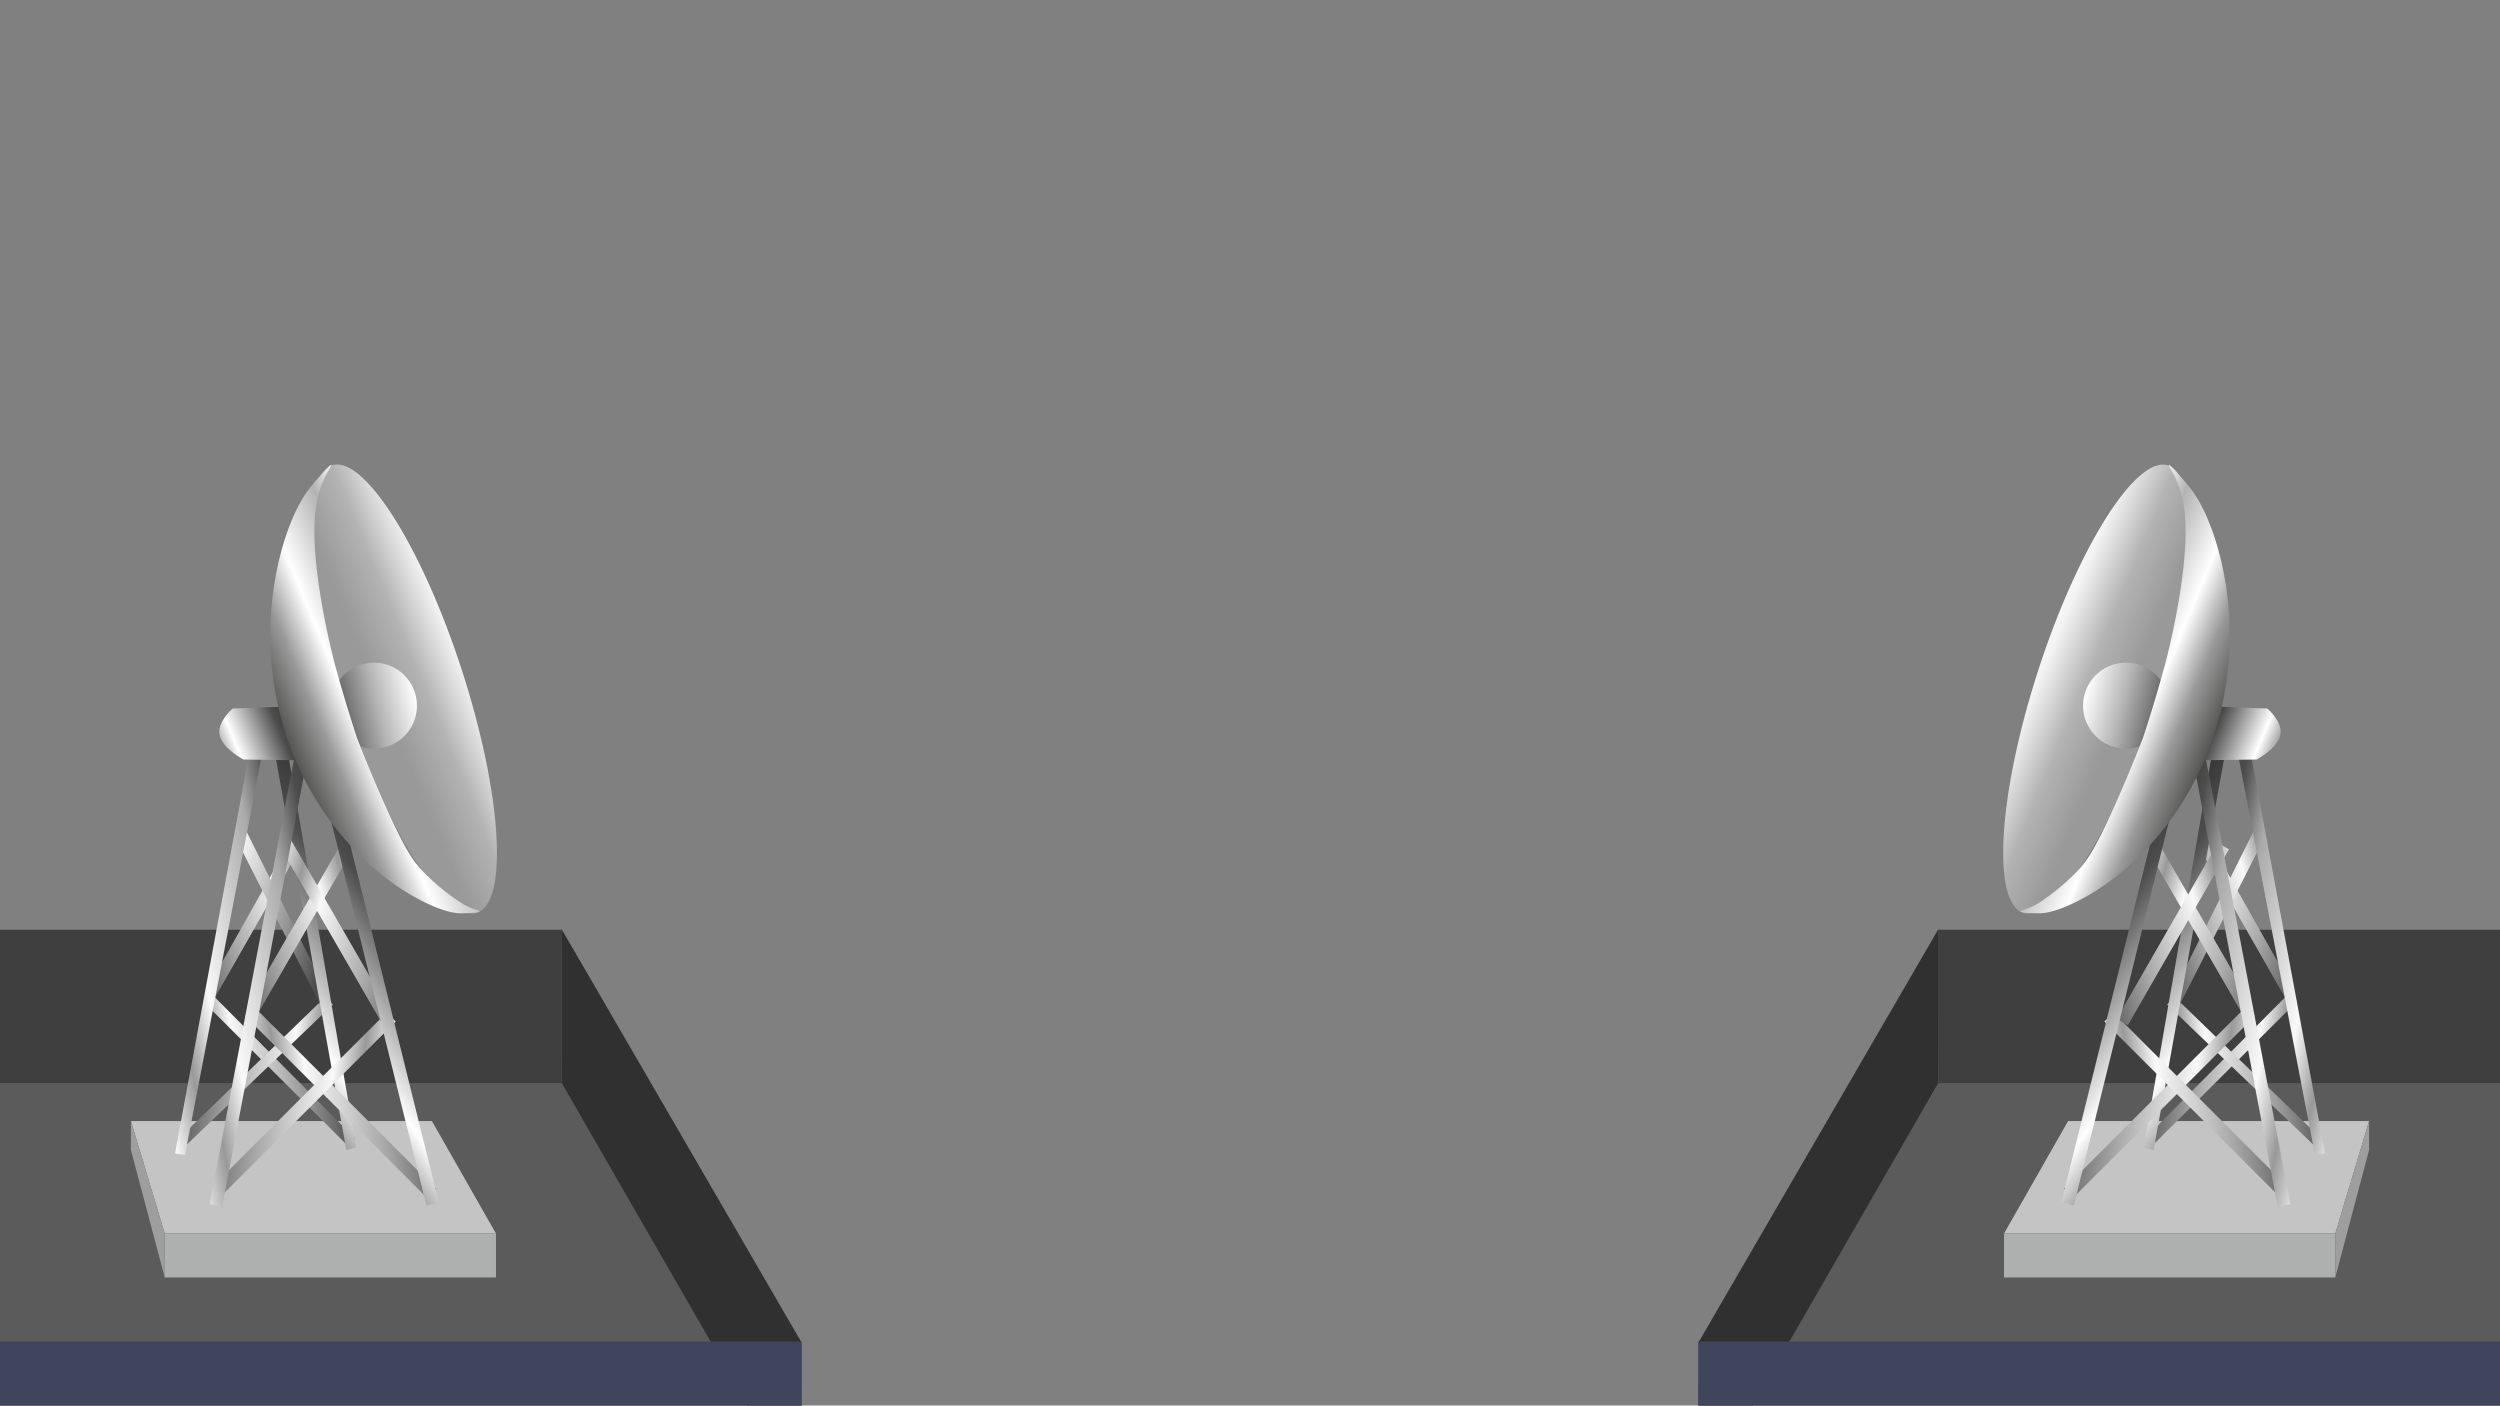 <svg id="Layer_1" data-name="Layer 1" xmlns="http://www.w3.org/2000/svg" xmlns:xlink="http://www.w3.org/1999/xlink" viewBox="0 0 1366 768"><rect x="0" y="0" width="1366" height="768" fill="#808080" stroke="none"/><defs><style>.cls-1{fill:#5b5b5b;}.cls-2{fill:#3f3f3f;}.cls-3{fill:#303030;}.cls-4{fill:#3f465b;}.cls-5{fill:#c4c4c4;}.cls-6{fill:url(#linear-gradient);}.cls-7{fill:url(#linear-gradient-2);}.cls-8{fill:url(#linear-gradient-3);}.cls-9{fill:url(#linear-gradient-4);}.cls-10{fill:url(#linear-gradient-5);}.cls-11{fill:url(#linear-gradient-6);}.cls-12{fill:url(#linear-gradient-7);}.cls-13{fill:url(#linear-gradient-8);}.cls-14{fill:url(#linear-gradient-9);}.cls-15{fill:url(#linear-gradient-10);}.cls-16{fill:url(#linear-gradient-11);}.cls-17{fill:url(#linear-gradient-12);}.cls-18{fill:url(#linear-gradient-13);}.cls-19{fill:url(#linear-gradient-14);}.cls-20{fill:#aeafaf;}.cls-21{fill:#9e9e9e;}.cls-22{fill:url(#linear-gradient-15);}.cls-23{fill:url(#linear-gradient-16);}.cls-24{fill:url(#linear-gradient-17);}.cls-25{fill:url(#linear-gradient-18);}.cls-26{fill:url(#linear-gradient-19);}.cls-27{fill:url(#linear-gradient-20);}.cls-28{fill:url(#linear-gradient-21);}.cls-29{fill:url(#linear-gradient-22);}.cls-30{fill:url(#linear-gradient-23);}.cls-31{fill:url(#linear-gradient-24);}.cls-32{fill:url(#linear-gradient-25);}.cls-33{fill:url(#linear-gradient-26);}.cls-34{fill:url(#linear-gradient-27);}.cls-35{fill:url(#linear-gradient-28);}.cls-36{fill:url(#linear-gradient-29);}.cls-37{fill:url(#linear-gradient-30);}.cls-38{fill:url(#linear-gradient-31);}.cls-39{fill:url(#linear-gradient-32);}</style><linearGradient id="linear-gradient" x1="1369.1" y1="-252.18" x2="1518.99" y2="-189.33" gradientTransform="matrix(0.71, 0.71, 0.39, -0.39, 281.14, -521.11)" gradientUnits="userSpaceOnUse"><stop offset="0.16" stop-color="#4d4d4d"/><stop offset="0.37" stop-color="#aaa"/><stop offset="0.58" stop-color="#f9f9f9"/><stop offset="0.67" stop-color="#999"/><stop offset="0.77" stop-color="#fff"/><stop offset="1" stop-color="#fff"/></linearGradient><linearGradient id="linear-gradient-2" x1="1845.76" y1="619.55" x2="2006.44" y2="686.93" gradientTransform="matrix(-0.71, 0.71, -0.37, -0.37, 2828.6, -531.7)" xlink:href="#linear-gradient"/><linearGradient id="linear-gradient-3" x1="1788.47" y1="682.61" x2="1967.2" y2="757.56" gradientTransform="matrix(-0.87, 0.5, -0.2, -0.35, 2995.02, -185.32)" xlink:href="#linear-gradient"/><linearGradient id="linear-gradient-4" x1="1335.8" y1="45.79" x2="1499.9" y2="114.61" gradientTransform="matrix(0.87, 0.5, 0.22, -0.38, -30.62, -176.25)" xlink:href="#linear-gradient"/><linearGradient id="linear-gradient-5" x1="955.51" y1="649" x2="1153.62" y2="732.08" gradientTransform="matrix(0.97, 0.24, -0.24, 0.98, 341.81, -416.13)" gradientUnits="userSpaceOnUse"><stop offset="0"/><stop offset="0.36" stop-color="#4d4d4d"/><stop offset="0.52" stop-color="#b3b3b3"/><stop offset="0.64" stop-color="#fff"/><stop offset="0.75" stop-color="#999"/><stop offset="1" stop-color="#fff"/></linearGradient><linearGradient id="linear-gradient-6" x1="982.2" y1="346.78" x2="1156.49" y2="419.87" gradientTransform="translate(127.17 337.17) rotate(-10.73)" gradientUnits="userSpaceOnUse"><stop offset="0"/><stop offset="0.28" stop-color="#4d4d4d"/><stop offset="0.37" stop-color="#aaa"/><stop offset="0.58" stop-color="#f9f9f9"/><stop offset="0.67" stop-color="#999"/><stop offset="0.77" stop-color="#fff"/><stop offset="1" stop-color="#fff"/></linearGradient><linearGradient id="linear-gradient-7" x1="1339.71" y1="-326.29" x2="1527.86" y2="-247.39" gradientTransform="matrix(1, 0, 0, -0.55, -250.01, 443.48)" xlink:href="#linear-gradient"/><linearGradient id="linear-gradient-8" x1="1864.02" y1="626.46" x2="2052.17" y2="705.37" gradientTransform="translate(-754.55 253.71) scale(1 0.53)" xlink:href="#linear-gradient"/><linearGradient id="linear-gradient-9" x1="1808.62" y1="698.01" x2="1996.77" y2="776.91" gradientTransform="translate(-696.27 211.77) scale(1 0.4)" xlink:href="#linear-gradient"/><linearGradient id="linear-gradient-10" x1="1302.71" y1="-6.21" x2="1490.86" y2="72.7" gradientTransform="matrix(1, 0, 0, -0.43, -210.39, 522.05)" xlink:href="#linear-gradient"/><linearGradient id="linear-gradient-11" x1="932.79" y1="678.63" x2="1120.94" y2="757.53" gradientTransform="translate(137.78 -195.16) scale(1 1.02)" xlink:href="#linear-gradient-5"/><linearGradient id="linear-gradient-12" x1="951.14" y1="359.23" x2="1139.29" y2="438.13" gradientTransform="translate(182.89 136.31)" xlink:href="#linear-gradient-6"/><linearGradient id="linear-gradient-13" x1="1181.45" y1="384.81" x2="1264.07" y2="419.46" gradientTransform="translate(-1.75 5.49) rotate(-0.19)" xlink:href="#linear-gradient-5"/><linearGradient id="linear-gradient-14" x1="1085.54" y1="351.56" x2="1209.54" y2="403.56" gradientTransform="translate(1150.78 -828.8) rotate(72.07)" gradientUnits="userSpaceOnUse"><stop offset="0.02" stop-color="#fff"/><stop offset="0.25" stop-color="#f4f4f4"/><stop offset="0.43" stop-color="#b3b3b3"/><stop offset="0.61" stop-color="#999"/></linearGradient><linearGradient id="linear-gradient-15" x1="1516" y1="-22.67" x2="1563" y2="-22.67" gradientTransform="translate(2661.46 733.78) rotate(-166.09)" gradientUnits="userSpaceOnUse"><stop offset="0" stop-color="#4d4d4d"/><stop offset="0.53" stop-color="#b3b3b3"/><stop offset="1" stop-color="#fff"/></linearGradient><linearGradient id="linear-gradient-16" x1="1103.44" y1="358.83" x2="1247.4" y2="419.2" gradientUnits="userSpaceOnUse"><stop offset="0.21" stop-color="#fff"/><stop offset="0.31" stop-color="#b3b3b3"/><stop offset="0.49" stop-color="#fff"/><stop offset="0.61" stop-color="#999"/><stop offset="0.82" stop-color="#2a2a28"/><stop offset="1"/></linearGradient><linearGradient id="linear-gradient-17" x1="2476.43" y1="1758.47" x2="2626.32" y2="1821.33" gradientTransform="matrix(-0.71, 0.71, -0.39, -0.39, 2650.86, -521.11)" xlink:href="#linear-gradient"/><linearGradient id="linear-gradient-18" x1="738.43" y1="-1485.83" x2="899.11" y2="-1418.45" gradientTransform="matrix(0.71, 0.71, 0.37, -0.37, 103.4, -531.7)" xlink:href="#linear-gradient"/><linearGradient id="linear-gradient-19" x1="432.28" y1="-1263.95" x2="611" y2="-1189" gradientTransform="matrix(0.87, 0.5, 0.2, -0.35, -63.02, -185.32)" xlink:href="#linear-gradient"/><linearGradient id="linear-gradient-20" x1="2691.99" y1="1853.48" x2="2856.09" y2="1922.3" gradientTransform="matrix(-0.87, 0.5, -0.22, -0.38, 2962.62, -176.25)" xlink:href="#linear-gradient"/><linearGradient id="linear-gradient-21" x1="2475.55" y1="275.97" x2="2673.67" y2="359.05" gradientTransform="matrix(-0.97, 0.24, 0.24, 0.98, 2590.19, -416.13)" xlink:href="#linear-gradient-5"/><linearGradient id="linear-gradient-22" x1="2520.81" y1="638.39" x2="2695.1" y2="711.48" gradientTransform="matrix(-0.98, -0.19, -0.19, 0.98, 2804.83, 337.17)" xlink:href="#linear-gradient-6"/><linearGradient id="linear-gradient-23" x1="2447.04" y1="1684.37" x2="2635.19" y2="1763.27" gradientTransform="translate(-2351.18 -346.13) scale(1 0.55)" xlink:href="#linear-gradient"/><linearGradient id="linear-gradient-24" x1="756.69" y1="-1478.91" x2="944.84" y2="-1400.01" gradientTransform="matrix(1, 0, 0, -0.53, -680.6, -154.83)" xlink:href="#linear-gradient"/><linearGradient id="linear-gradient-25" x1="452.42" y1="-1248.55" x2="640.58" y2="-1169.64" gradientTransform="matrix(1, 0, 0, -0.4, -379.22, 20.76)" xlink:href="#linear-gradient"/><linearGradient id="linear-gradient-26" x1="2658.9" y1="1801.48" x2="2847.06" y2="1880.39" gradientTransform="translate(-2565.67 -288.35) scale(1 0.43)" xlink:href="#linear-gradient"/><linearGradient id="linear-gradient-27" x1="2452.83" y1="307.71" x2="2640.99" y2="386.62" gradientTransform="matrix(1, 0, 0, -1.02, -2337.85, 883.1)" xlink:href="#linear-gradient-5"/><linearGradient id="linear-gradient-28" x1="2489.75" y1="650.84" x2="2677.9" y2="729.75" gradientTransform="matrix(1, 0, 0, -1, -2438.23, 1222.05)" xlink:href="#linear-gradient-6"/><linearGradient id="linear-gradient-29" x1="2747.44" y1="390.01" x2="2830.06" y2="424.66" gradientTransform="matrix(-1, 0, 0, 1, 2933.75, 5.49)" xlink:href="#linear-gradient-5"/><linearGradient id="linear-gradient-30" x1="2651.54" y1="351.56" x2="2775.54" y2="403.56" gradientTransform="matrix(-0.95, -0.31, -0.31, 0.95, 2916.27, 852.75)" xlink:href="#linear-gradient-14"/><linearGradient id="linear-gradient-31" x1="-4.05" y1="353.91" x2="42.95" y2="353.91" gradientTransform="matrix(0.97, -0.24, -0.24, -0.97, 270.54, 733.78)" xlink:href="#linear-gradient-15"/><linearGradient id="linear-gradient-32" x1="2669.44" y1="358.83" x2="2813.4" y2="419.2" gradientTransform="matrix(-1, 0, 0, 1, 2932, 0)" xlink:href="#linear-gradient-16"/></defs><polygon class="cls-1" points="1416 821 928 818.28 1059 592 1416 592 1416 821"/><rect class="cls-2" x="1059" y="508" width="326" height="84"/><polygon class="cls-3" points="1059 592 928 819.31 928.13 733.34 1059.12 507.71 1059 592"/><rect class="cls-4" x="928" y="733" width="473" height="158"/><polygon class="cls-5" points="1276 674 1095 674 1130 612.55 1294.46 612.55 1276 674"/><polygon class="cls-6" points="1250.73 542.75 1255.05 547.18 1176.28 625.72 1172.06 621.98 1250.73 542.75"/><polygon class="cls-7" points="1188.07 544.58 1184.13 548.86 1265 626.43 1269.03 622.82 1188.07 544.58"/><polygon class="cls-8" points="1205.83 456.86 1200.31 460.49 1249.08 546.02 1254.36 542.99 1205.83 456.86"/><polygon class="cls-9" points="1231.45 454.03 1237.27 457.74 1191.12 548.75 1185.7 545.62 1231.45 454.03"/><polygon class="cls-10" points="1171.3 627.01 1176.76 628.36 1218.43 396.88 1211.57 394.9 1171.3 627.01"/><polygon class="cls-11" points="1264.89 631.08 1270.38 630.23 1227.07 396.87 1220.23 398.4 1264.89 631.08"/><rect class="cls-12" x="1176.42" y="532.12" width="7" height="140.44" transform="translate(771.51 -657.91) rotate(45)"/><rect class="cls-13" x="1196.19" y="536.05" width="7" height="134.12" transform="translate(2474.46 181.26) rotate(135)"/><rect class="cls-14" x="1199.07" y="456.48" width="7" height="102.57" transform="translate(2497.92 346.21) rotate(150)"/><rect class="cls-15" x="1179.04" y="453.13" width="7" height="110.45" transform="matrix(0.87, 0.5, -0.5, 0.87, 412.61, -523.17)"/><rect class="cls-16" x="1157.29" y="402.81" width="7" height="258.9" transform="translate(162.06 -263.52) rotate(13.91)"/><rect class="cls-17" x="1220.76" y="405.87" width="7" height="255" transform="translate(-77.91 237.3) rotate(-10.73)"/><path class="cls-18" d="M1202.74,385.83l36.12,1.29s9.16,7.82,7,15.09S1233,415,1233,415l-38,.52Z"/><ellipse class="cls-19" cx="1145" cy="376.5" rx="128.5" ry="33" transform="translate(434.34 1350.02) rotate(-72.07)"/><rect class="cls-20" x="1095" y="674" width="181" height="24"/><polygon class="cls-21" points="1294.46 628.36 1276 698 1276 674 1294.46 612.55 1294.46 628.36"/><circle class="cls-22" cx="1161.68" cy="385.57" r="23.5"/><path class="cls-23" d="M1185,254c.65-.5,9.53,9.85,12,13,16.3,20.82,36.43,89.45,4,156-26.31,54-72.15,75.69-86,76-1.54,0-10.92,0-11-1,0-.54,2.76-.9,7-3a39,39,0,0,0,5-3,120.09,120.09,0,0,0,20-17c4.91-5.46,9.31-12.06,20-36,4.14-9.27,9.35-21.45,15-36,5.38-16.33,9.31-30.08,12-40,0,0,15.53-57.37,10-88a63.38,63.38,0,0,0-2-8C1188.31,259,1184.57,254.33,1185,254Z"/><polygon class="cls-1" points="-50 821 438 818.28 307 592 -50 592 -50 821"/><rect class="cls-2" x="-19" y="508" width="326" height="84" transform="translate(288 1100) rotate(180)"/><polygon class="cls-3" points="307 592 438 819.31 437.87 733.34 306.88 507.71 307 592"/><rect class="cls-4" x="-35" y="733" width="473" height="158" transform="translate(403 1624) rotate(180)"/><polygon class="cls-5" points="90 674 271 674 236 612.55 71.54 612.55 90 674"/><polygon class="cls-24" points="115.27 542.75 110.95 547.18 189.72 625.72 193.94 621.98 115.27 542.75"/><polygon class="cls-25" points="177.93 544.58 181.87 548.86 101 626.43 96.97 622.82 177.93 544.58"/><polygon class="cls-26" points="160.17 456.86 165.69 460.49 116.92 546.02 111.64 542.99 160.17 456.86"/><polygon class="cls-27" points="134.55 454.03 128.73 457.74 174.88 548.75 180.3 545.62 134.55 454.03"/><polygon class="cls-28" points="194.7 627.01 189.24 628.36 147.57 396.88 154.43 394.9 194.7 627.01"/><polygon class="cls-29" points="101.11 631.08 95.62 630.23 138.93 396.87 145.77 398.4 101.11 631.08"/><rect class="cls-30" x="182.58" y="532.12" width="7" height="140.44" transform="translate(743.57 896.68) rotate(135)"/><rect class="cls-31" x="162.81" y="536.05" width="7" height="134.12" transform="translate(475.17 59.05) rotate(45)"/><rect class="cls-32" x="159.93" y="456.48" width="7" height="102.57" transform="translate(275.78 -13.69) rotate(30)"/><rect class="cls-33" x="179.96" y="453.13" width="7" height="110.45" transform="translate(596.51 856.87) rotate(150)"/><rect class="cls-34" x="201.71" y="402.81" width="7" height="258.9" transform="translate(532.4 999.56) rotate(166.09)"/><rect class="cls-35" x="138.24" y="405.87" width="7" height="255" transform="translate(181.68 1083.81) rotate(-169.27)"/><path class="cls-36" d="M163.26,385.83l-36.12,1.29s-9.16,7.82-7,15.09S133,415,133,415l38,.52Z"/><ellipse class="cls-37" cx="221" cy="376.5" rx="33" ry="128.5" transform="translate(-105.16 86.31) rotate(-17.93)"/><rect class="cls-20" x="90" y="674" width="181" height="24" transform="translate(361 1372) rotate(180)"/><polygon class="cls-21" points="71.54 628.36 90 698 90 674 71.54 612.55 71.54 628.36"/><circle class="cls-38" cx="204.32" cy="385.57" r="23.5"/><path class="cls-39" d="M181,254c-.65-.5-9.53,9.85-12,13-16.3,20.82-36.43,89.45-4,156,26.31,54,72.15,75.69,86,76,1.54,0,10.92,0,11-1,0-.54-2.76-.9-7-3a39,39,0,0,1-5-3,120.09,120.09,0,0,1-20-17c-4.91-5.46-9.31-12.06-20-36-4.14-9.27-9.35-21.45-15-36-5.38-16.33-9.31-30.08-12-40,0,0-15.53-57.37-10-88a63.38,63.38,0,0,1,2-8C177.69,259,181.43,254.33,181,254Z"/></svg>
